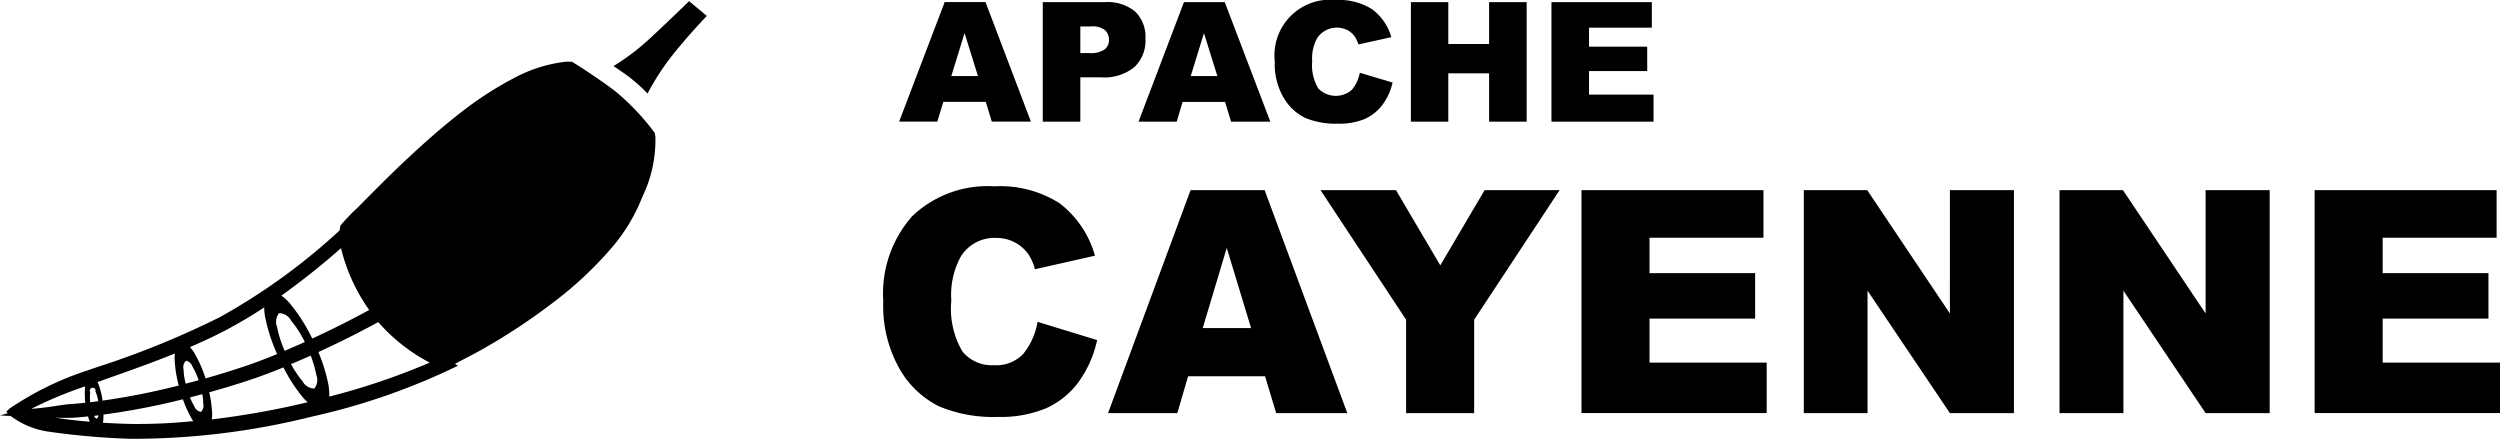 <?xml version="1.0" encoding="UTF-8" standalone="no"?>
<svg
   xmlns:dc="http://purl.org/dc/elements/1.1/"
   xmlns:cc="http://creativecommons.org/ns#"
   xmlns:rdf="http://www.w3.org/1999/02/22-rdf-syntax-ns#"
   xmlns:svg="http://www.w3.org/2000/svg"
   xmlns="http://www.w3.org/2000/svg"
   xmlns:sodipodi="http://sodipodi.sourceforge.net/DTD/sodipodi-0.dtd"
   xmlns:inkscape="http://www.inkscape.org/namespaces/inkscape"
   width="162.38"
   height="28.5"
   viewBox="0 0 162.38 28.5"
   version="1.1"
   id="svg3504"
   sodipodi:docname="cayenne.svg"
   inkscape:version="0.92.3 (2405546, 2018-03-11)">
  <sodipodi:namedview
     pagecolor="#ffffff"
     bordercolor="#666666"
     borderopacity="1"
     objecttolerance="10"
     gridtolerance="10"
     guidetolerance="10"
     inkscape:pageopacity="0"
     inkscape:pageshadow="2"
     inkscape:window-width="3726"
     inkscape:window-height="2049"
     id="namedview3506"
     showgrid="false"
     inkscape:zoom="4.4402019"
     inkscape:cx="81.190002"
     inkscape:cy="14.25"
     inkscape:window-x="114"
     inkscape:window-y="55"
     inkscape:window-maximized="1"
     inkscape:current-layer="svg3504" />
  <defs
     id="defs3501">
    <style
       id="style3499">.cls-1{fill:#fff;fill-rule:evenodd}</style>
  </defs>
  <path
     id="_LogoMonoFull"
     data-name="!!!LogoMonoFull"
     class="cls-1"
     d="M4056.4 937.168a15.885 15.885 0 0 0-1.75 2.66 10.386 10.386 0 0 0-1.44-1.26c-.29-.2-.53-.368-.77-.525a15.209 15.209 0 0 0 2.38-1.81c.93-.859 2.53-2.407 2.53-2.407l1.15.959s-1.08 1.115-2.1 2.383zm-1.27 5.23a.017.017 0 0 0-.01.018c.01.072.03.145.04.22a8.472 8.472 0 0 1-.84 3.884 11.544 11.544 0 0 1-2.06 3.393 24.04 24.04 0 0 1-3.59 3.37 39.941 39.941 0 0 1-4.85 3.21l-.35.191-.36.191-.96.5a.532.532 0 0 0 .19.127 42.742 42.742 0 0 1-9.46 3.3 48.107 48.107 0 0 1-11.75 1.45 46.874 46.874 0 0 1-5.32-.457 5.314 5.314 0 0 1-2.53-1.029l-.69-.03c.17-.044.34-.1.5-.144l-.09-.105.2-.193a20.028 20.028 0 0 1 5.09-2.49l.55-.191a57.121 57.121 0 0 0 8-3.248 40.124 40.124 0 0 0 7.81-5.648 2.756 2.756 0 0 1 .06-.332 14.374 14.374 0 0 1 1.15-1.191c1.05-1.065 2.13-2.154 3.24-3.188s2.25-2.041 3.38-2.915a22.322 22.322 0 0 1 3.47-2.257 9.361 9.361 0 0 1 3.33-1.069 3.2 3.2 0 0 1 .47 0c.69.43 1.73 1.1 2.79 1.9a15.441 15.441 0 0 1 2.59 2.735zm-22 15.677a7.01 7.01 0 0 0-.36-1.226c-.43.193-.86.374-1.28.551a6.94 6.94 0 0 0 .75 1.113.875.875 0 0 0 .77.472.917.917 0 0 0 .12-.91zm-2.41-3.984h-.01a.946.946 0 0 0-.12.911 7.153 7.153 0 0 0 .49 1.533c.43-.182.87-.372 1.31-.57a7.2 7.2 0 0 0-.9-1.4.891.891 0 0 0-.77-.474zm-4.37 6.9a54.939 54.939 0 0 0 6.22-1.113c-.09-.088-.18-.175-.28-.283a10.557 10.557 0 0 1-1.29-1.981c-.69.283-1.37.538-2 .752-.93.316-1.88.6-2.82.866a7.412 7.412 0 0 1 .19 1.416c0 .121-.01.232-.02.339zm-.71-.482a.59.59 0 0 0 .15-.553 3.515 3.515 0 0 0-.06-.605c-.27.074-.54.143-.8.212a3.523 3.523 0 0 0 .28.57.564.564 0 0 0 .43.372zm-6.77.437a.251.251 0 0 0 .11-.221c-.09.011-.19.027-.28.037a.276.276 0 0 0 .17.18zm-.75-2.1a26.015 26.015 0 0 0-3.5 1.459c1.03-.068 1.96-.268 2.49-.305.33-.021.68-.055 1.02-.091a5.443 5.443 0 0 1-.01-1.067zm.19 1.951c-.31.03-.61.062-.9.081s-.71.017-1.2 0c.57.1 1.31.189 2.21.264a2.729 2.729 0 0 1-.11-.349zm.48-1.612a.19.19 0 1 0-.34.041 2.813 2.813 0 0 0 0 .651c.17-.019.35-.045.52-.067a2.252 2.252 0 0 0-.18-.629zm5.16-2.475c-1.46.592-3 1.139-4.72 1.745l-.31.108a.562.562 0 0 0 .05.1 4.522 4.522 0 0 1 .28 1.108 46.69 46.69 0 0 0 4.95-.98 7.955 7.955 0 0 1-.27-1.75c0-.123.01-.231.02-.335zm-4.64 3.971a2.832 2.832 0 0 1-.02.426.335.335 0 0 1-.02.1c.55.034 1.14.063 1.82.079a35.867 35.867 0 0 0 4.06-.183c-.02-.026-.04-.045-.06-.072a7.574 7.574 0 0 1-.62-1.347 46.38 46.38 0 0 1-5.16.993zm5.36-3.5a.584.584 0 0 0-.16.552 4.558 4.558 0 0 0 .14.937c.28-.072.56-.145.84-.223a4.481 4.481 0 0 0-.4-.891.57.57 0 0 0-.42-.377zm2.64-2.013c-.79.416-1.58.78-2.38 1.126a2.8 2.8 0 0 1 .27.364 7.961 7.961 0 0 1 .74 1.67c.87-.249 1.75-.517 2.61-.811.64-.215 1.33-.478 2.04-.77a11.188 11.188 0 0 1-.79-2.463 3.921 3.921 0 0 1-.05-.563c-.84.546-1.65 1.028-2.44 1.445zm7.43-5.3a49.215 49.215 0 0 1-3.87 3.082 3.216 3.216 0 0 1 .56.525 11.048 11.048 0 0 1 1.44 2.266c1.3-.6 2.59-1.251 3.7-1.857a11.667 11.667 0 0 1-1.83-4.013zm2.42 4.8a62.328 62.328 0 0 1-3.89 1.95 10.931 10.931 0 0 1 .66 2.165 4.919 4.919 0 0 1 .05.726 44.723 44.723 0 0 0 6.52-2.206 11.591 11.591 0 0 1-3.34-2.629zm39.46-14.3h-2.76l-.39 1.281h-2.48l2.96-7.764h2.65l2.95 7.764h-2.54zm-.51-1.679l-.87-2.791-.86 2.791h1.73zm4.21-4.8h4.03a2.8 2.8 0 0 1 1.98.62 2.3 2.3 0 0 1 .66 1.764 2.372 2.372 0 0 1-.72 1.837 3.114 3.114 0 0 1-2.18.662h-1.33v2.881h-2.44v-7.764zm2.44 3.31h.59a1.552 1.552 0 0 0 .99-.241.767.767 0 0 0 .28-.616.869.869 0 0 0-.24-.62 1.31 1.31 0 0 0-.93-.255h-.69v1.733zm9.4 3.173h-2.76l-.38 1.281h-2.48l2.95-7.764h2.65l2.96 7.764h-2.55zm-.5-1.679l-.87-2.791-.86 2.791h1.73zm9.25-.218l2.13.636a3.782 3.782 0 0 1-.68 1.478 2.981 2.981 0 0 1-1.14.894 4.343 4.343 0 0 1-1.74.3 5.117 5.117 0 0 1-2.1-.369 3.282 3.282 0 0 1-1.4-1.293 4.289 4.289 0 0 1-.59-2.372 3.614 3.614 0 0 1 3.97-4 4.052 4.052 0 0 1 2.34.593 3.433 3.433 0 0 1 1.26 1.822l-2.14.471a2.025 2.025 0 0 0-.24-.519 1.319 1.319 0 0 0-.5-.423 1.538 1.538 0 0 0-1.92.507 2.685 2.685 0 0 0-.34 1.529 2.9 2.9 0 0 0 .4 1.769 1.584 1.584 0 0 0 2.17.092 2.385 2.385 0 0 0 .52-1.112zm3.32-4.586h2.43v2.717h2.65v-2.717h2.44v7.764h-2.44v-3.14h-2.65v3.14h-2.43v-7.764zm9.13 0h6.52v1.658h-4.08v1.234h3.78v1.583h-3.78v1.53h4.19v1.759h-6.63v-7.764zm-33.38 20.765l3.87 1.185a7.261 7.261 0 0 1-1.23 2.757 5.34 5.34 0 0 1-2.08 1.67 7.689 7.689 0 0 1-3.16.563 9.046 9.046 0 0 1-3.8-.687 6.066 6.066 0 0 1-2.55-2.413 8.313 8.313 0 0 1-1.07-4.423 7.57 7.57 0 0 1 1.89-5.524 7.094 7.094 0 0 1 5.33-1.93 7.183 7.183 0 0 1 4.24 1.106 6.5 6.5 0 0 1 2.29 3.4l-3.9.88a3.231 3.231 0 0 0-.42-.968 2.567 2.567 0 0 0-.91-.791 2.61 2.61 0 0 0-1.2-.276 2.565 2.565 0 0 0-2.29 1.223 5.19 5.19 0 0 0-.61 2.852 5.485 5.485 0 0 0 .72 3.3 2.465 2.465 0 0 0 2.03.893 2.434 2.434 0 0 0 1.91-.721 4.465 4.465 0 0 0 .94-2.093zm14.78 3.537h-5l-.7 2.391h-4.5l5.36-14.483h4.81l5.37 14.483h-4.62zm-.91-3.132l-1.58-5.206-1.56 5.206h3.14zm4.51-8.96h4.9l2.88 4.886 2.88-4.886h4.87l-5.55 8.417v6.066h-4.42v-6.066zm16.95 0h11.82v3.092h-7.4v2.3h6.86v2.954h-6.86v2.855h7.61v3.28h-12.03V946.1zm14.44 0h4.12l5.37 8.012V946.1h4.16v14.483h-4.16l-5.35-7.953v7.953h-4.14V946.1zm16.61 0h4.12l5.37 8.012V946.1h4.16v14.483h-4.16l-5.34-7.953v7.953h-4.15V946.1zm16.57 0h11.82v3.092h-7.4v2.3h6.87v2.954h-6.87v2.855h7.62v3.28h-12.04V946.1z"
     transform="translate(-4012.59 -933.75)"
     style="fill:#000000;fill-opacity:1" />
</svg>
